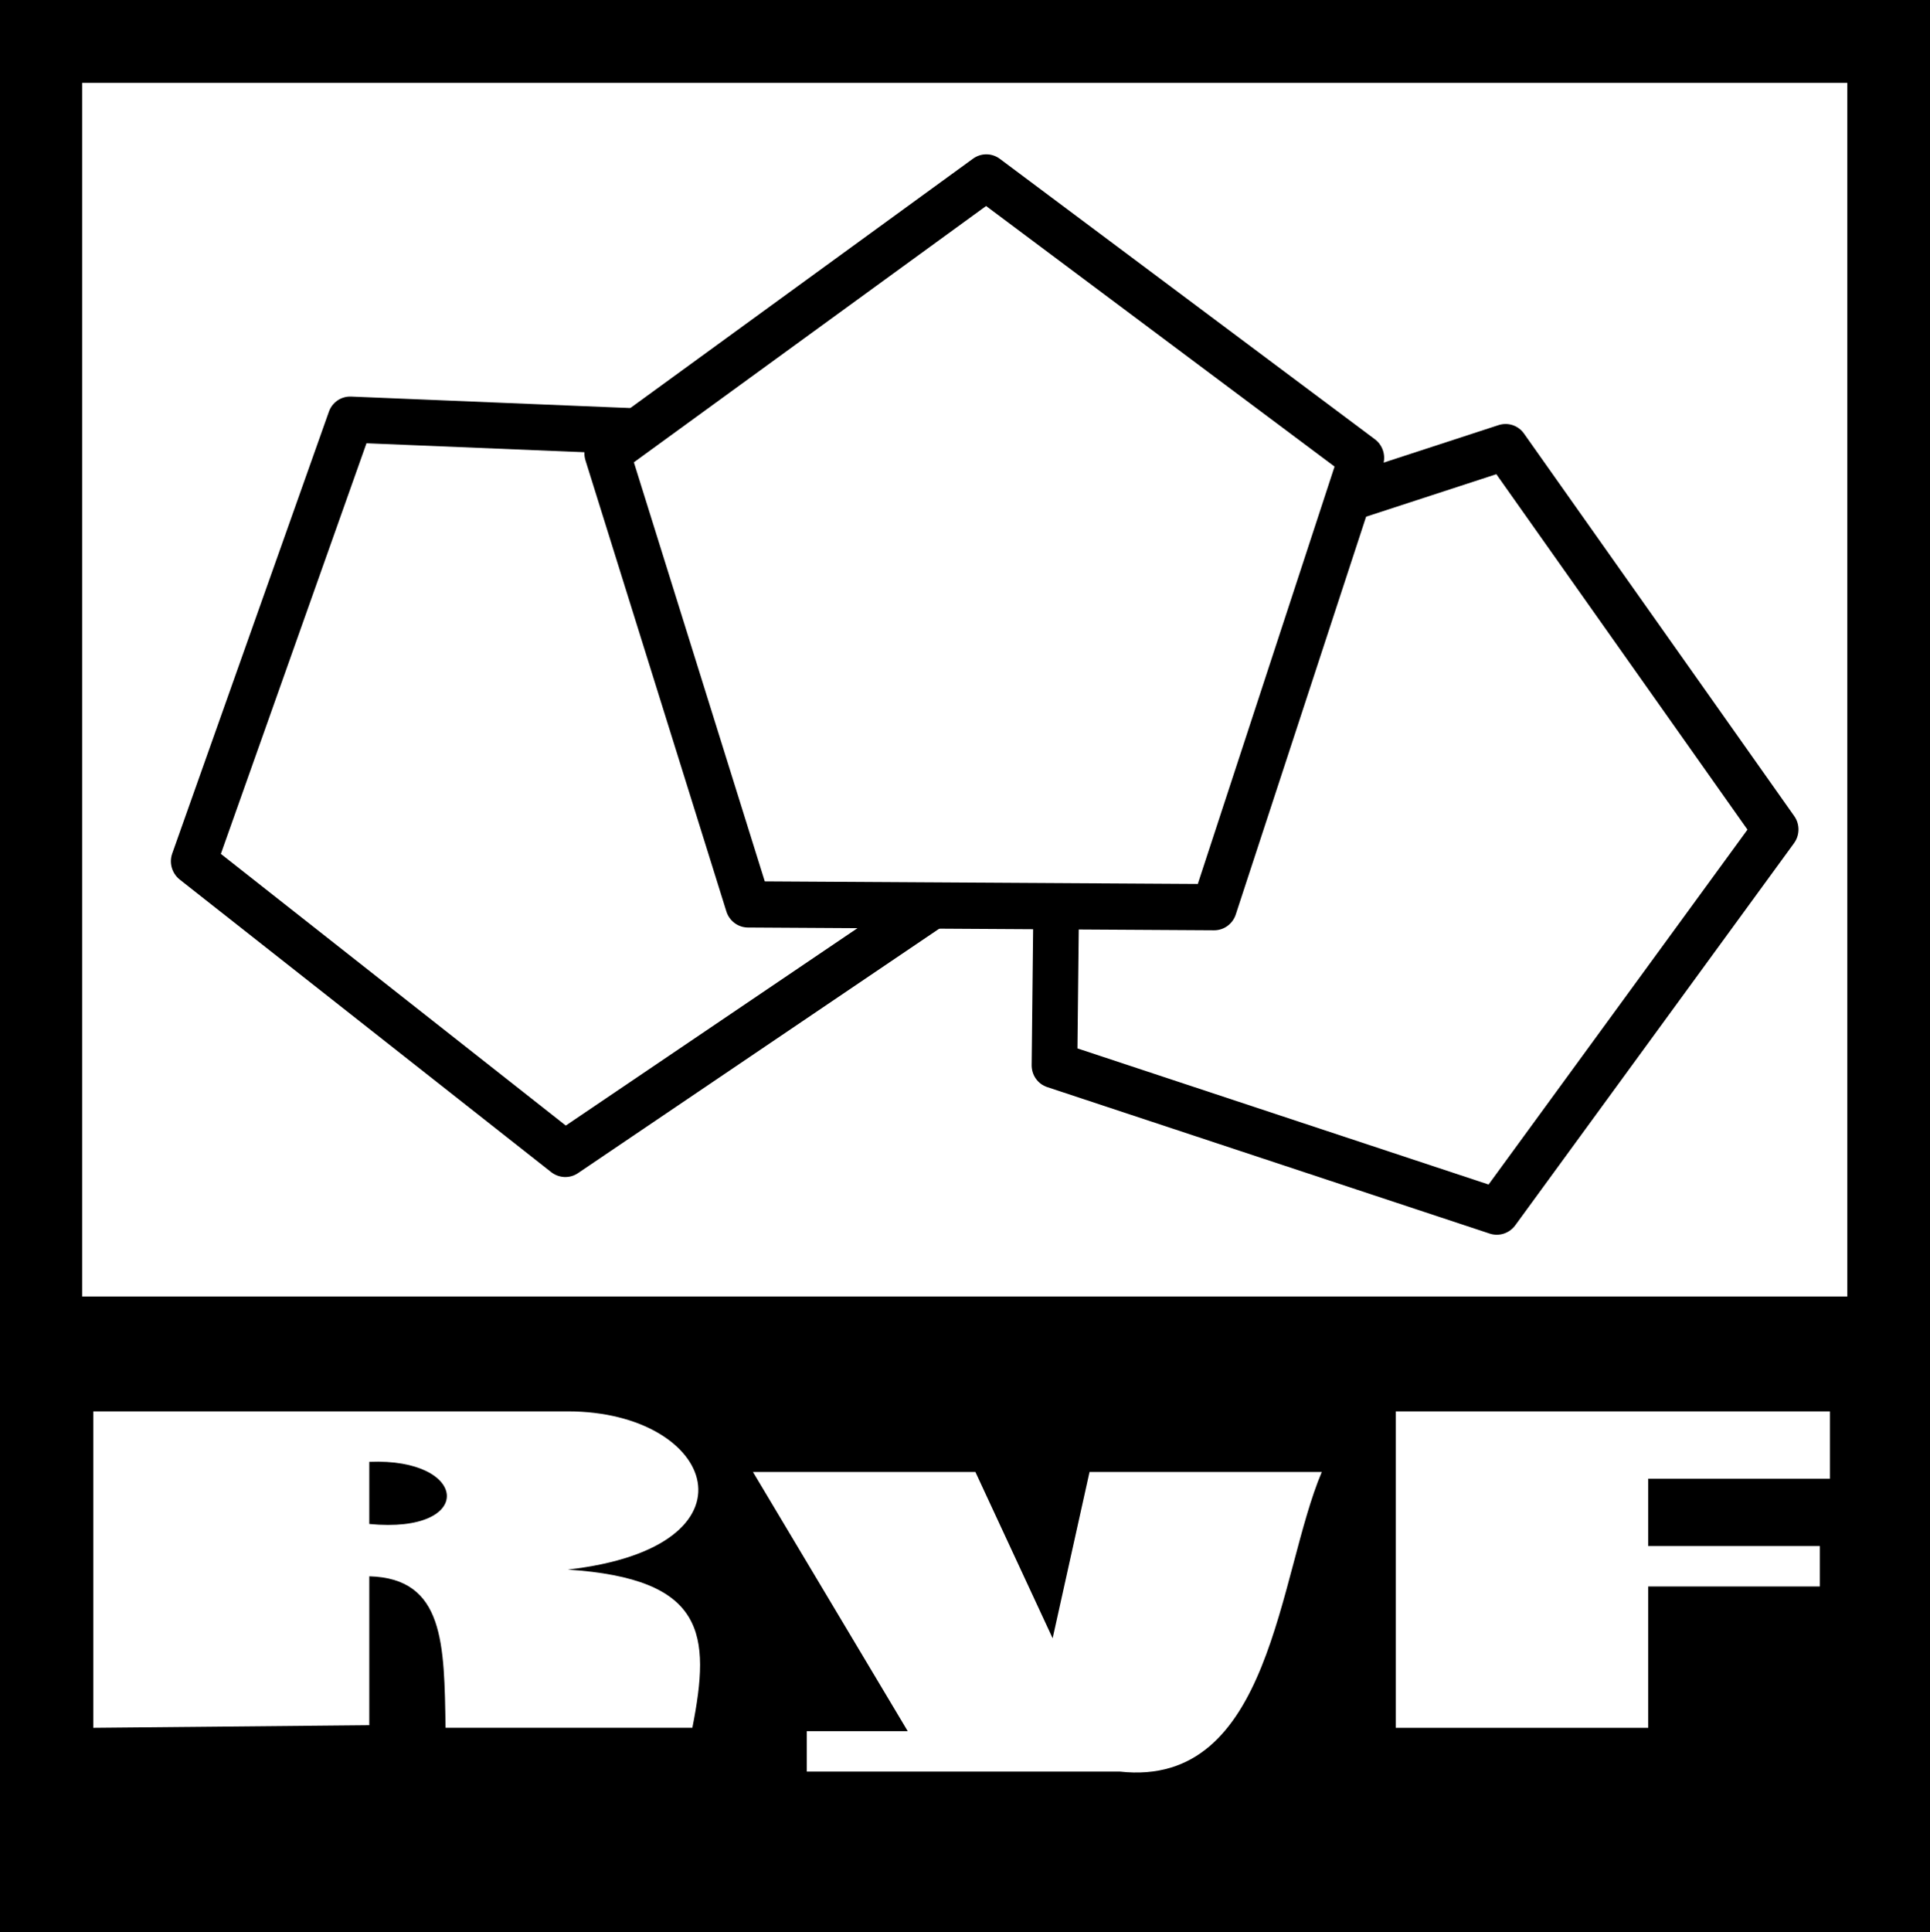 <?xml version="1.0" encoding="UTF-8" standalone="no"?>
<!-- Created with Inkscape (http://www.inkscape.org/) -->

<svg
   xmlns:dc="http://purl.org/dc/elements/1.1/"
   xmlns:cc="http://creativecommons.org/ns#"
   xmlns:rdf="http://www.w3.org/1999/02/22-rdf-syntax-ns#"
   xmlns:svg="http://www.w3.org/2000/svg"
   xmlns="http://www.w3.org/2000/svg"
   xmlns:sodipodi="http://sodipodi.sourceforge.net/DTD/sodipodi-0.dtd"
   xmlns:inkscape="http://www.inkscape.org/namespaces/inkscape"
   width="67.671mm"
   height="67.733mm"
   viewBox="0 0 67.671 67.733"
   version="1.1"
   id="svg8"
   sodipodi:docname="ryf_logo.svg"
   inkscape:version="0.92.2 2405546, 2018-03-11">
  <defs
     id="defs2" />
  <sodipodi:namedview
     id="base"
     pagecolor="#ffffff"
     bordercolor="#666666"
     borderopacity="1.0"
     inkscape:pageopacity="0.0"
     inkscape:pageshadow="2"
     inkscape:zoom="1"
     inkscape:cx="-24.7284"
     inkscape:cy="34.008009"
     inkscape:document-units="mm"
     inkscape:current-layer="layer2"
     showgrid="false"
     showguides="true"
     inkscape:guide-bbox="true"
     fit-margin-top="0"
     fit-margin-left="0"
     fit-margin-right="0"
     fit-margin-bottom="0"
     inkscape:window-width="1344"
     inkscape:window-height="718"
     inkscape:window-x="22"
     inkscape:window-y="0"
     inkscape:window-maximized="1" />
  <g
     inkscape:groupmode="layer"
     id="layer2"
     inkscape:label="Nuevo"
     style="opacity:1"
     transform="translate(-66.27,-53.384)">
    <rect
       style="color:#000000;display:inline;overflow:visible;visibility:visible;opacity:1;fill:#000000;fill-opacity:1;fill-rule:nonzero;stroke:none;stroke-width:1.561;stroke-linecap:round;stroke-linejoin:round;stroke-miterlimit:4;stroke-dasharray:none;stroke-dashoffset:0;stroke-opacity:1;marker:none;enable-background:accumulate"
       id="rect870"
       width="67.671"
       height="67.733"
       x="66.27"
       y="53.384" />
    <path
       sodipodi:type="inkscape:offset"
       inkscape:radius="-0.92604142"
       inkscape:original="M 66.269531 99.421875 L 66.269531 121.11719 L 87.945312 121.11719 L 87.945312 99.421875 L 66.269531 99.421875 z "
       style="color:#000000;display:inline;overflow:visible;visibility:visible;opacity:1;fill:#ffffff;fill-opacity:1;fill-rule:nonzero;stroke:none;stroke-width:0.5;stroke-linecap:round;stroke-linejoin:round;stroke-miterlimit:4;stroke-dasharray:none;stroke-dashoffset:0;stroke-opacity:1;marker:none;enable-background:accumulate"
       id="rect876"
       d="m 67.195,100.348 v 19.844 h 19.824 v -19.844 z"
       transform="matrix(3.122,0,0,2.144,-140.632,-158.858)" />
    <path
       transform="matrix(2.827,1.058,-1.074,2.87,9.674,-303.117)"
       inkscape:transform-center-y="0.0017415938"
       inkscape:transform-center-x="-0.4114878"
       d="m 72.893,104.582 4.258,-3.346 4.498,3.015 -1.477,5.21 -5.411,0.205 z"
       inkscape:randomized="0"
       inkscape:rounded="0"
       inkscape:flatsided="true"
       sodipodi:arg2="-2.2369468"
       sodipodi:arg1="-2.8652654"
       sodipodi:r2="3.7267563"
       sodipodi:r1="4.606524"
       sodipodi:cy="105.83854"
       sodipodi:cx="77.324478"
       sodipodi:sides="5"
       id="path828"
       style="color:#000000;display:inline;overflow:visible;visibility:visible;opacity:1;fill:#ffffff;fill-opacity:1;fill-rule:nonzero;stroke:#000000;stroke-width:0.529;stroke-linecap:round;stroke-linejoin:round;stroke-miterlimit:4;stroke-dasharray:none;stroke-dashoffset:0;stroke-opacity:1;marker:none;enable-background:accumulate"
       sodipodi:type="star" />
    <path
       transform="matrix(2.563,-1.594,1.619,2.602,-283.08,-72.345)"
       inkscape:transform-center-y="0.37576892"
       inkscape:transform-center-x="0.037448754"
       d="m 72.893,104.582 4.258,-3.346 4.498,3.015 -1.477,5.21 -5.411,0.205 z"
       inkscape:randomized="0"
       inkscape:rounded="0"
       inkscape:flatsided="true"
       sodipodi:arg2="-2.2369468"
       sodipodi:arg1="-2.8652654"
       sodipodi:r2="3.7267563"
       sodipodi:r1="4.606524"
       sodipodi:cy="105.83854"
       sodipodi:cx="77.324478"
       sodipodi:sides="5"
       id="path830"
       style="color:#000000;display:inline;overflow:visible;visibility:visible;opacity:1;fill:#ffffff;fill-opacity:1;fill-rule:nonzero;stroke:#000000;stroke-width:0.529;stroke-linecap:round;stroke-linejoin:round;stroke-miterlimit:4;stroke-dasharray:none;stroke-dashoffset:0;stroke-opacity:1;marker:none;enable-background:accumulate"
       sodipodi:type="star" />
    <path
       sodipodi:type="star"
       style="color:#000000;display:inline;overflow:visible;visibility:visible;opacity:1;fill:#ffffff;fill-opacity:1;fill-rule:nonzero;stroke:#000000;stroke-width:0.529;stroke-linecap:round;stroke-linejoin:round;stroke-miterlimit:4;stroke-dasharray:none;stroke-dashoffset:0;stroke-opacity:1;marker:none;enable-background:accumulate"
       id="path826"
       sodipodi:sides="5"
       sodipodi:cx="77.324478"
       sodipodi:cy="105.83854"
       sodipodi:r1="4.606524"
       sodipodi:r2="3.7267563"
       sodipodi:arg1="-2.8652654"
       sodipodi:arg2="-2.2369468"
       inkscape:flatsided="true"
       inkscape:rounded="0"
       inkscape:randomized="0"
       d="m 72.893,104.582 4.258,-3.346 4.498,3.015 -1.477,5.21 -5.411,0.205 z"
       inkscape:transform-center-x="-0.010050304"
       inkscape:transform-center-y="-0.42365751"
       transform="matrix(3.015,0.134,-0.136,3.061,-117.99,-260.618)" />
    <path
       style="fill:#ffffff;fill-rule:evenodd;stroke:none;stroke-width:0.826px;stroke-linecap:butt;stroke-linejoin:miter;stroke-opacity:1"
       d="m 69.541,102.859 v 11.093 l 9.677,-0.092 6e-6,-5.219 c 2.642,0.071 2.624,2.375 2.675,5.31 h 8.653 c 0.649,-3.296 0.464,-5.222 -4.366,-5.546 6.947,-0.787 5.192,-5.546 0,-5.546 z"
       id="path890"
       inkscape:connector-curvature="0"
       sodipodi:nodetypes="ccccccccc" />
    <path
       style="fill:#ffffff;fill-rule:evenodd;stroke:none;stroke-width:0.826px;stroke-linecap:butt;stroke-linejoin:miter;stroke-opacity:1"
       d="m 115.21,102.859 v 11.093 h 8.851 v -4.956 h 6.018 v -1.416 h -6.018 v -2.36 h 6.372 v -2.36 z"
       id="path894"
       inkscape:connector-curvature="0"
       sodipodi:nodetypes="ccccccccccc" />
    <path
       style="fill:#ffffff;fill-rule:evenodd;stroke:none;stroke-width:0.826px;stroke-linecap:butt;stroke-linejoin:miter;stroke-opacity:1"
       d="m 92.671,104.983 5.428,9.087 H 94.559 v 1.416 h 10.975 c 5.334,0.589 5.546,-6.884 7.081,-10.503 h -8.143 l -1.294,5.83 -2.708,-5.83 z"
       id="path898"
       inkscape:connector-curvature="0"
       sodipodi:nodetypes="cccccccccc" />
    <path
       style="fill:#000000;fill-rule:evenodd;stroke:none;stroke-width:0.777px;stroke-linecap:butt;stroke-linejoin:miter;stroke-opacity:1"
       d="m 79.218,104.629 c 3.505,-0.151 3.747,2.541 0,2.177 z"
       id="path900"
       inkscape:connector-curvature="0"
       sodipodi:nodetypes="ccc" />
  </g>
</svg>
